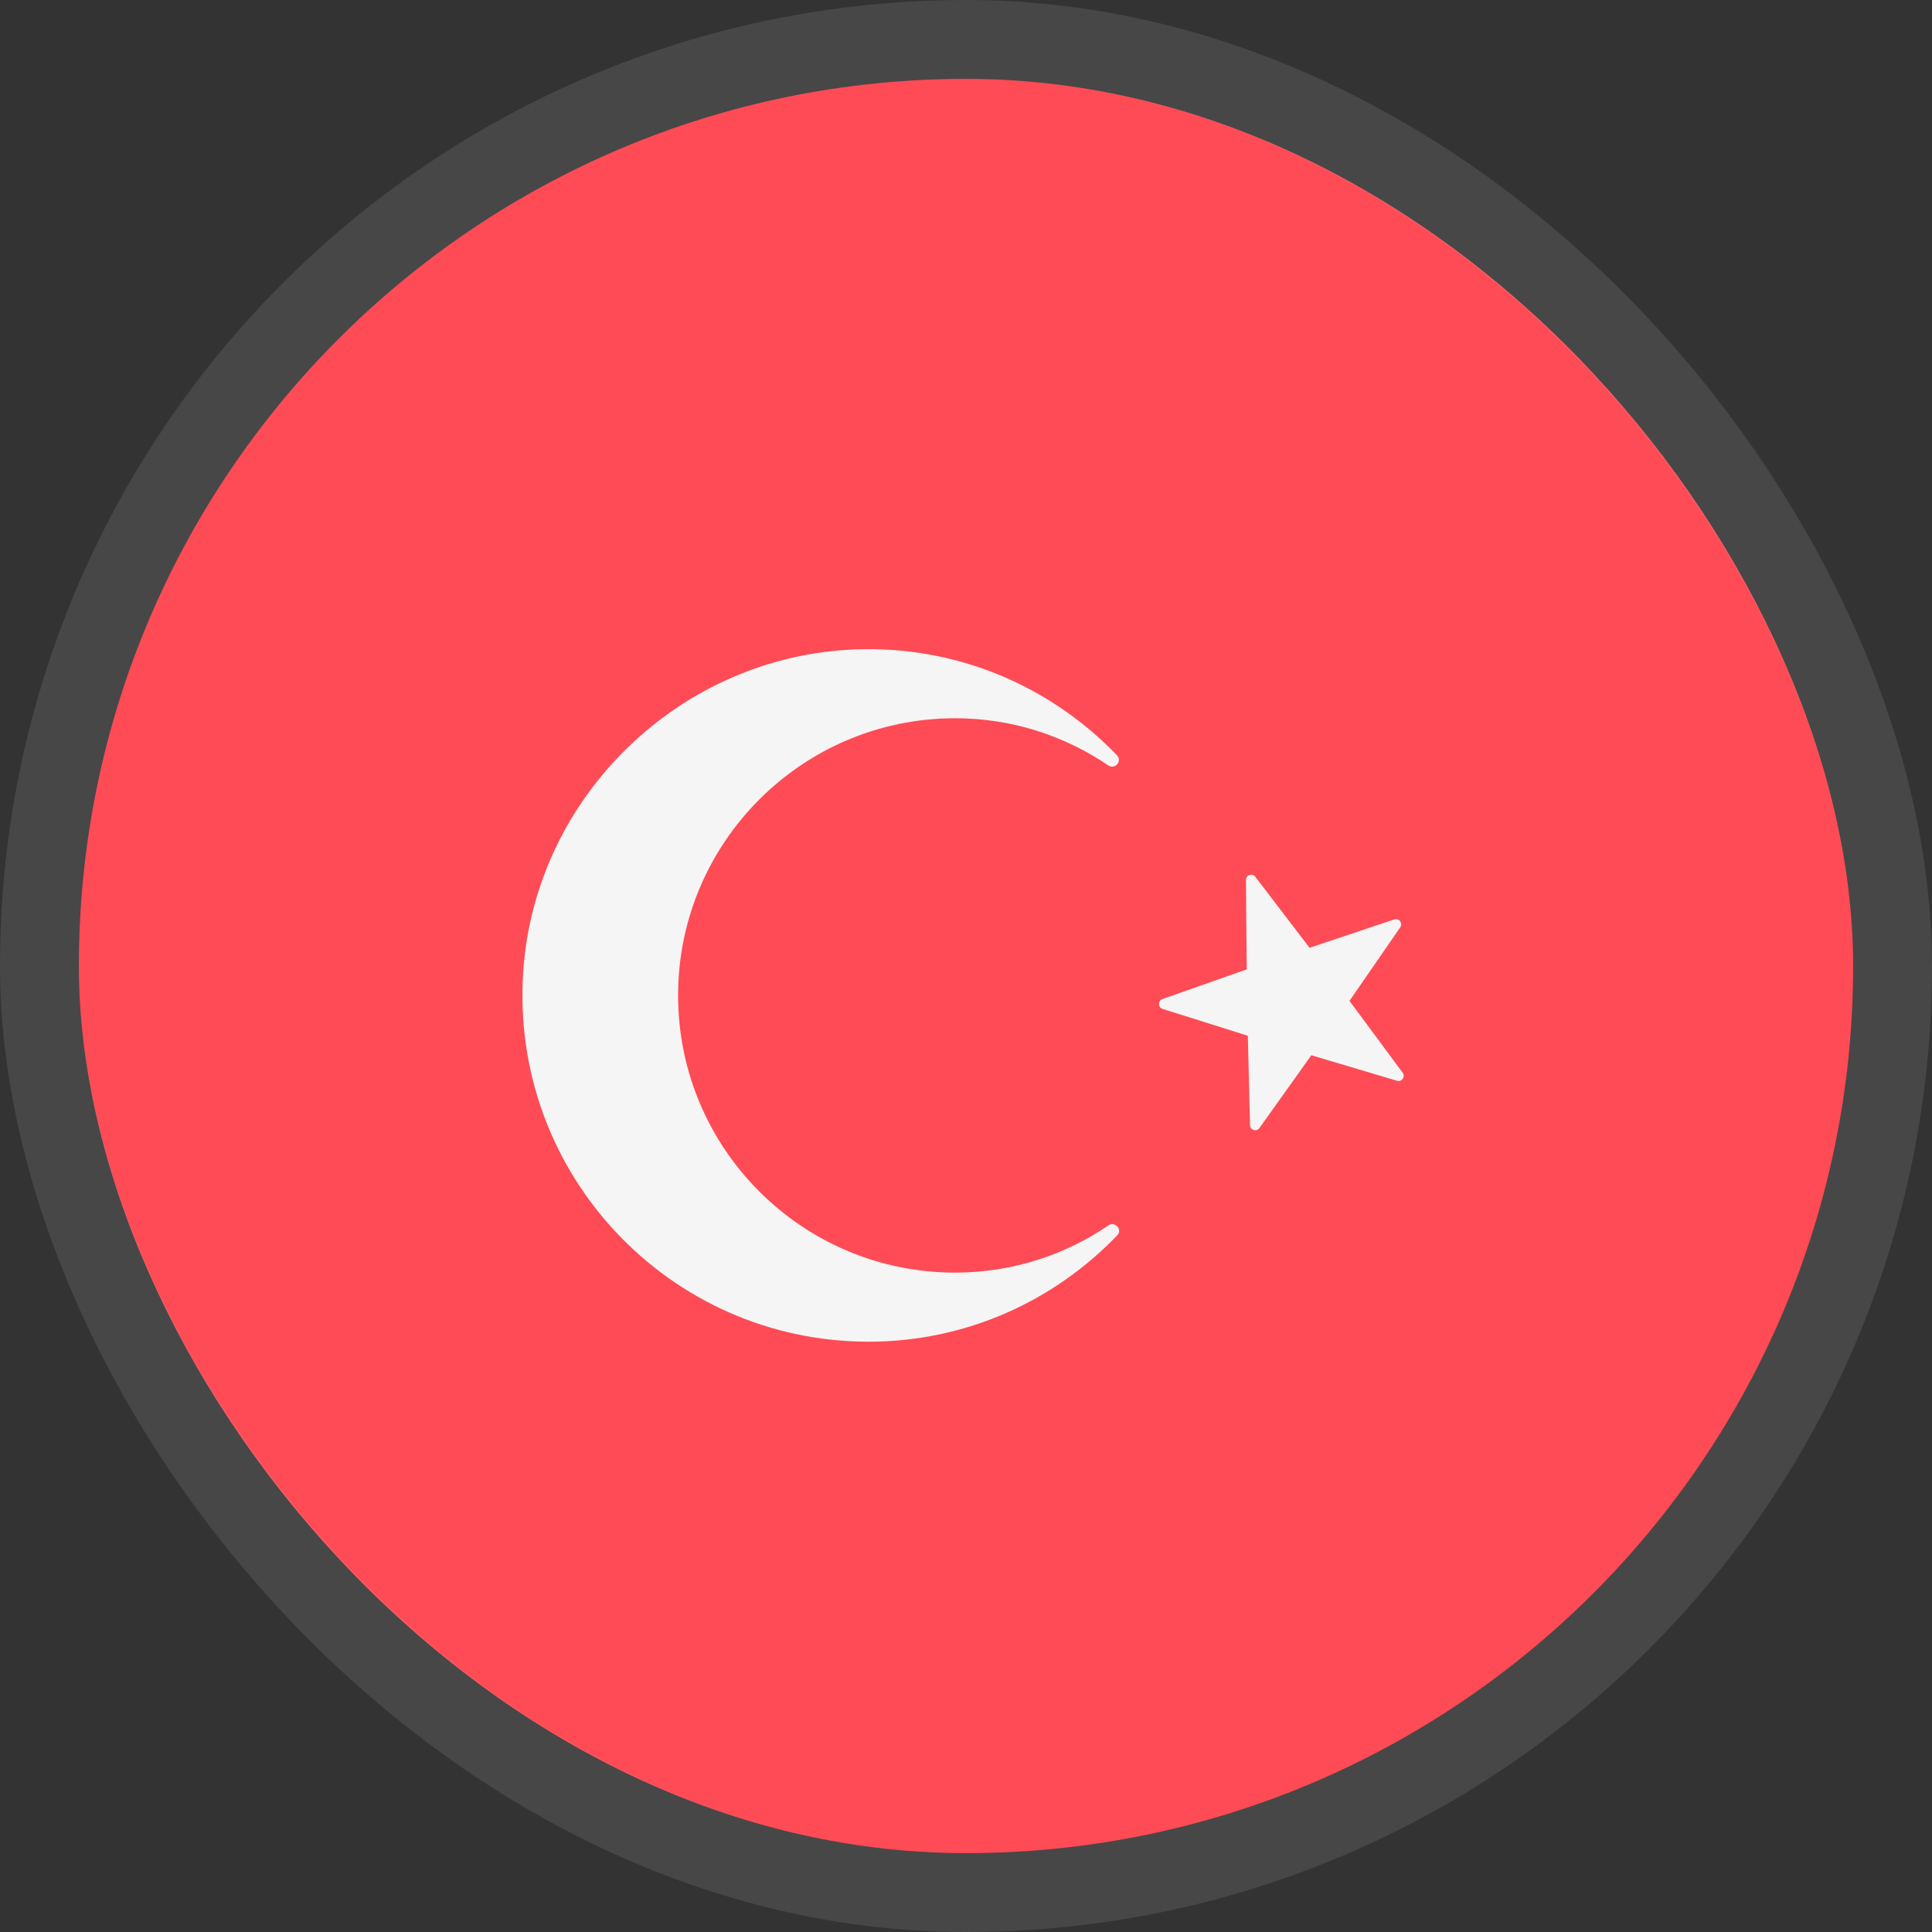 <svg width="98" height="98" viewBox="0 0 98 98" fill="none" xmlns="http://www.w3.org/2000/svg">
<rect x="0" y="0" width="98" height="98" fill="#333333" stroke="none"/>
<g clip-path="url(#clip0_2309_2605)">
<path d="M74.312 4H23.688C12.814 4 4 12.814 4 23.688V74.312C4 85.186 12.814 94 23.688 94H74.312C85.186 94 94 85.186 94 74.312V23.688C94 12.814 85.186 4 74.312 4Z" fill="#FF4B55"/>
<path d="M63.674 44.474L66.427 48.076L70.726 46.637C70.966 46.557 71.171 46.829 71.027 47.037L68.452 50.769L71.149 54.413C71.3 54.616 71.105 54.895 70.862 54.822L66.517 53.527L63.885 57.218C63.738 57.424 63.413 57.325 63.407 57.071L63.296 52.539L58.972 51.176C58.731 51.1 58.725 50.76 58.964 50.676L63.24 49.17L63.2 44.637C63.198 44.384 63.52 44.273 63.674 44.474Z" fill="#F5F5F5"/>
<path d="M48.449 64.553C40.69 64.553 34.396 58.259 34.396 50.493C34.396 42.741 40.69 36.433 48.449 36.433C51.335 36.433 53.997 37.321 56.216 38.824C56.556 39.054 56.943 38.607 56.659 38.312C53.343 34.864 48.65 32.761 43.447 32.939C34.508 33.244 27.108 40.411 26.537 49.337C25.883 59.561 33.978 68.057 44.057 68.057C49.022 68.057 53.484 65.982 56.671 62.663C56.953 62.37 56.564 61.93 56.227 62.158C54.007 63.664 51.34 64.553 48.449 64.553Z" fill="#F5F5F5"/>
</g>
<rect x="2" y="2" width="94" height="94" rx="47" stroke="white" stroke-opacity="0.1" stroke-width="4"/>
<defs>
<clipPath id="clip0_2309_2605">
<rect x="4" y="4" width="90" height="90" rx="45" fill="white"/>
</clipPath>
</defs>
</svg>
